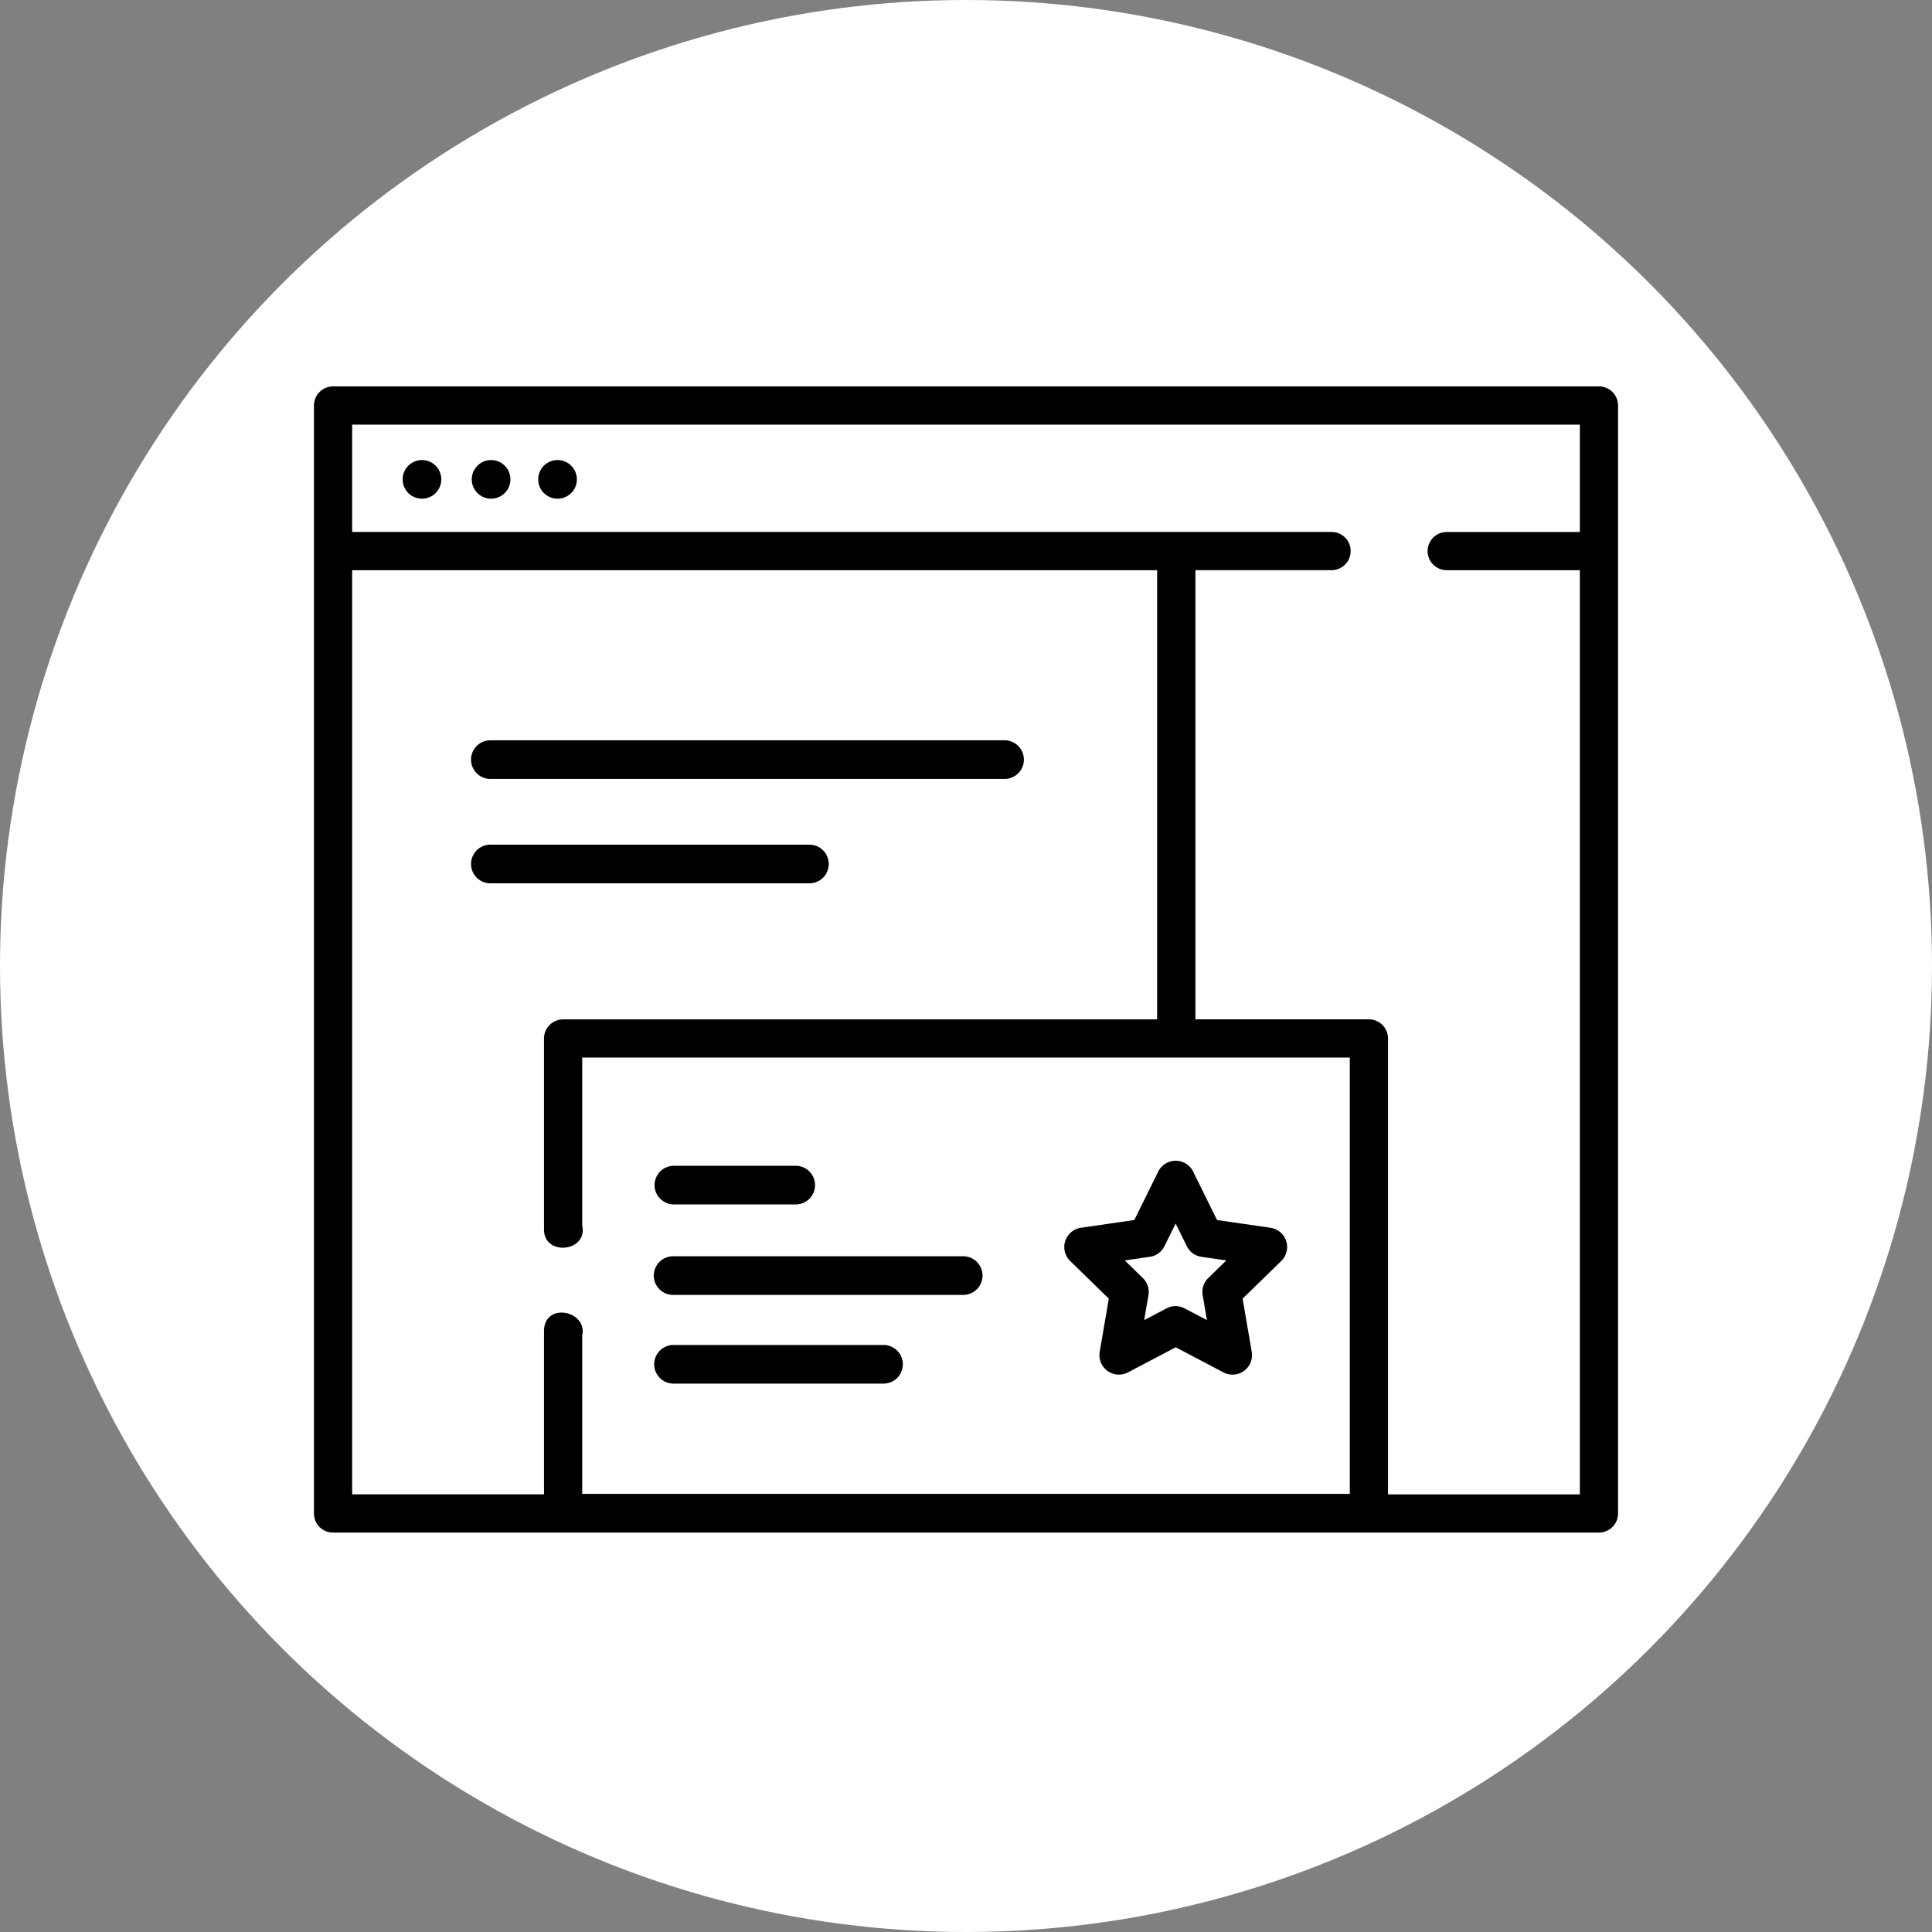 <svg xmlns="http://www.w3.org/2000/svg" width="80" height="80" viewBox="0 0 80 80">
  <rect x="0" y="0" width="80" height="80" fill="#808080" stroke="none"/>
  <g id="Grupo_55878" data-name="Grupo 55878" transform="translate(-990 -4158)">
    <circle id="Base" cx="40" cy="40" r="40" transform="translate(990 4158)" fill="#fff"/>
    <g id="_050-web" data-name="050-web" transform="translate(1003 4143)">
      <path id="Trazado_26434" data-name="Trazado 26434" d="M35.222,59.583a.8.8,0,0,0,0,1.6A.8.8,0,0,0,35.222,59.583Z" transform="translate(-30.749 -25.533)"/>
      <path id="Trazado_26435" data-name="Trazado 26435" d="M62.055,59.583a.8.8,0,0,0,0,1.6A.8.8,0,1,0,62.055,59.583Z" transform="translate(-54.72 -25.533)"/>
      <path id="Trazado_26436" data-name="Trazado 26436" d="M88.889,59.583a.8.8,0,0,0,0,1.6A.8.8,0,0,0,88.889,59.583Z" transform="translate(-78.802 -25.533)"/>
      <path id="Trazado_26437" data-name="Trazado 26437" d="M53.209,31H.791A.791.791,0,0,0,0,31.791V77.67a.791.791,0,0,0,.791.791H53.209A.791.791,0,0,0,54,77.67V31.791A.791.791,0,0,0,53.209,31ZM1.582,38.611H34.914v18.6h-24.6A.791.791,0,0,0,9.526,58v7.91c0,1.123,1.83.933,1.582-.173V58.791H42.892V76.858H11.108V70.3c.23-1.031-1.582-1.408-1.582-.174v6.751H1.582ZM44.474,76.879V58a.791.791,0,0,0-.791-.791H36.5v-18.6h5.637a.791.791,0,0,0,0-1.582H1.582V32.582H52.418v4.447H46.906a.791.791,0,0,0,0,1.582h5.512V76.879Z"/>
      <path id="Trazado_26438" data-name="Trazado 26438" d="M134.947,338.718h5.045a.8.8,0,0,0,0-1.6h-5.045A.8.8,0,0,0,134.947,338.718Z" transform="translate(-120.043 -273.845)"/>
      <path id="Trazado_26439" data-name="Trazado 26439" d="M134.947,374.252H146.96a.8.8,0,0,0,0-1.6H134.947A.8.8,0,0,0,134.947,374.252Z" transform="translate(-120.075 -305.633)"/>
      <path id="Trazado_26440" data-name="Trazado 26440" d="M134.947,409.787h8.695a.8.8,0,0,0,0-1.6h-8.695A.8.8,0,0,0,134.947,409.787Z" transform="translate(-120.058 -337.495)"/>
      <path id="Trazado_26441" data-name="Trazado 26441" d="M295.514,340.834l1.61,1.569-.38,2.215a.808.808,0,0,0,1.161.844l1.989-1.046,1.989,1.046a.807.807,0,0,0,1.161-.844l-.38-2.215,1.609-1.569a.807.807,0,0,0-.444-1.365l-2.224-.323-.995-2.016a.807.807,0,0,0-1.435,0l-.995,2.016-2.224.323A.807.807,0,0,0,295.514,340.834Zm3.314-.165a.8.8,0,0,0,.6-.438l.463-.939.463.939a.8.8,0,0,0,.6.438l1.036.151-.75.731a.8.8,0,0,0-.23.708l.177,1.032-.927-.487a.8.8,0,0,0-.745,0l-.927.487.177-1.032a.8.8,0,0,0-.23-.708l-.75-.731Z" transform="translate(-264.21 -273.628)"/>
      <path id="Trazado_26442" data-name="Trazado 26442" d="M62,171.594H83.292a.8.8,0,0,0,0-1.6H62A.8.8,0,0,0,62,171.594Z" transform="translate(-54.695 -124.34)"/>
      <path id="Trazado_26443" data-name="Trazado 26443" d="M75.211,212.592a.8.8,0,0,0,0-1.6H62a.8.8,0,0,0,0,1.6Z" transform="translate(-54.695 -161.016)"/>
    </g>
  </g>
</svg>
